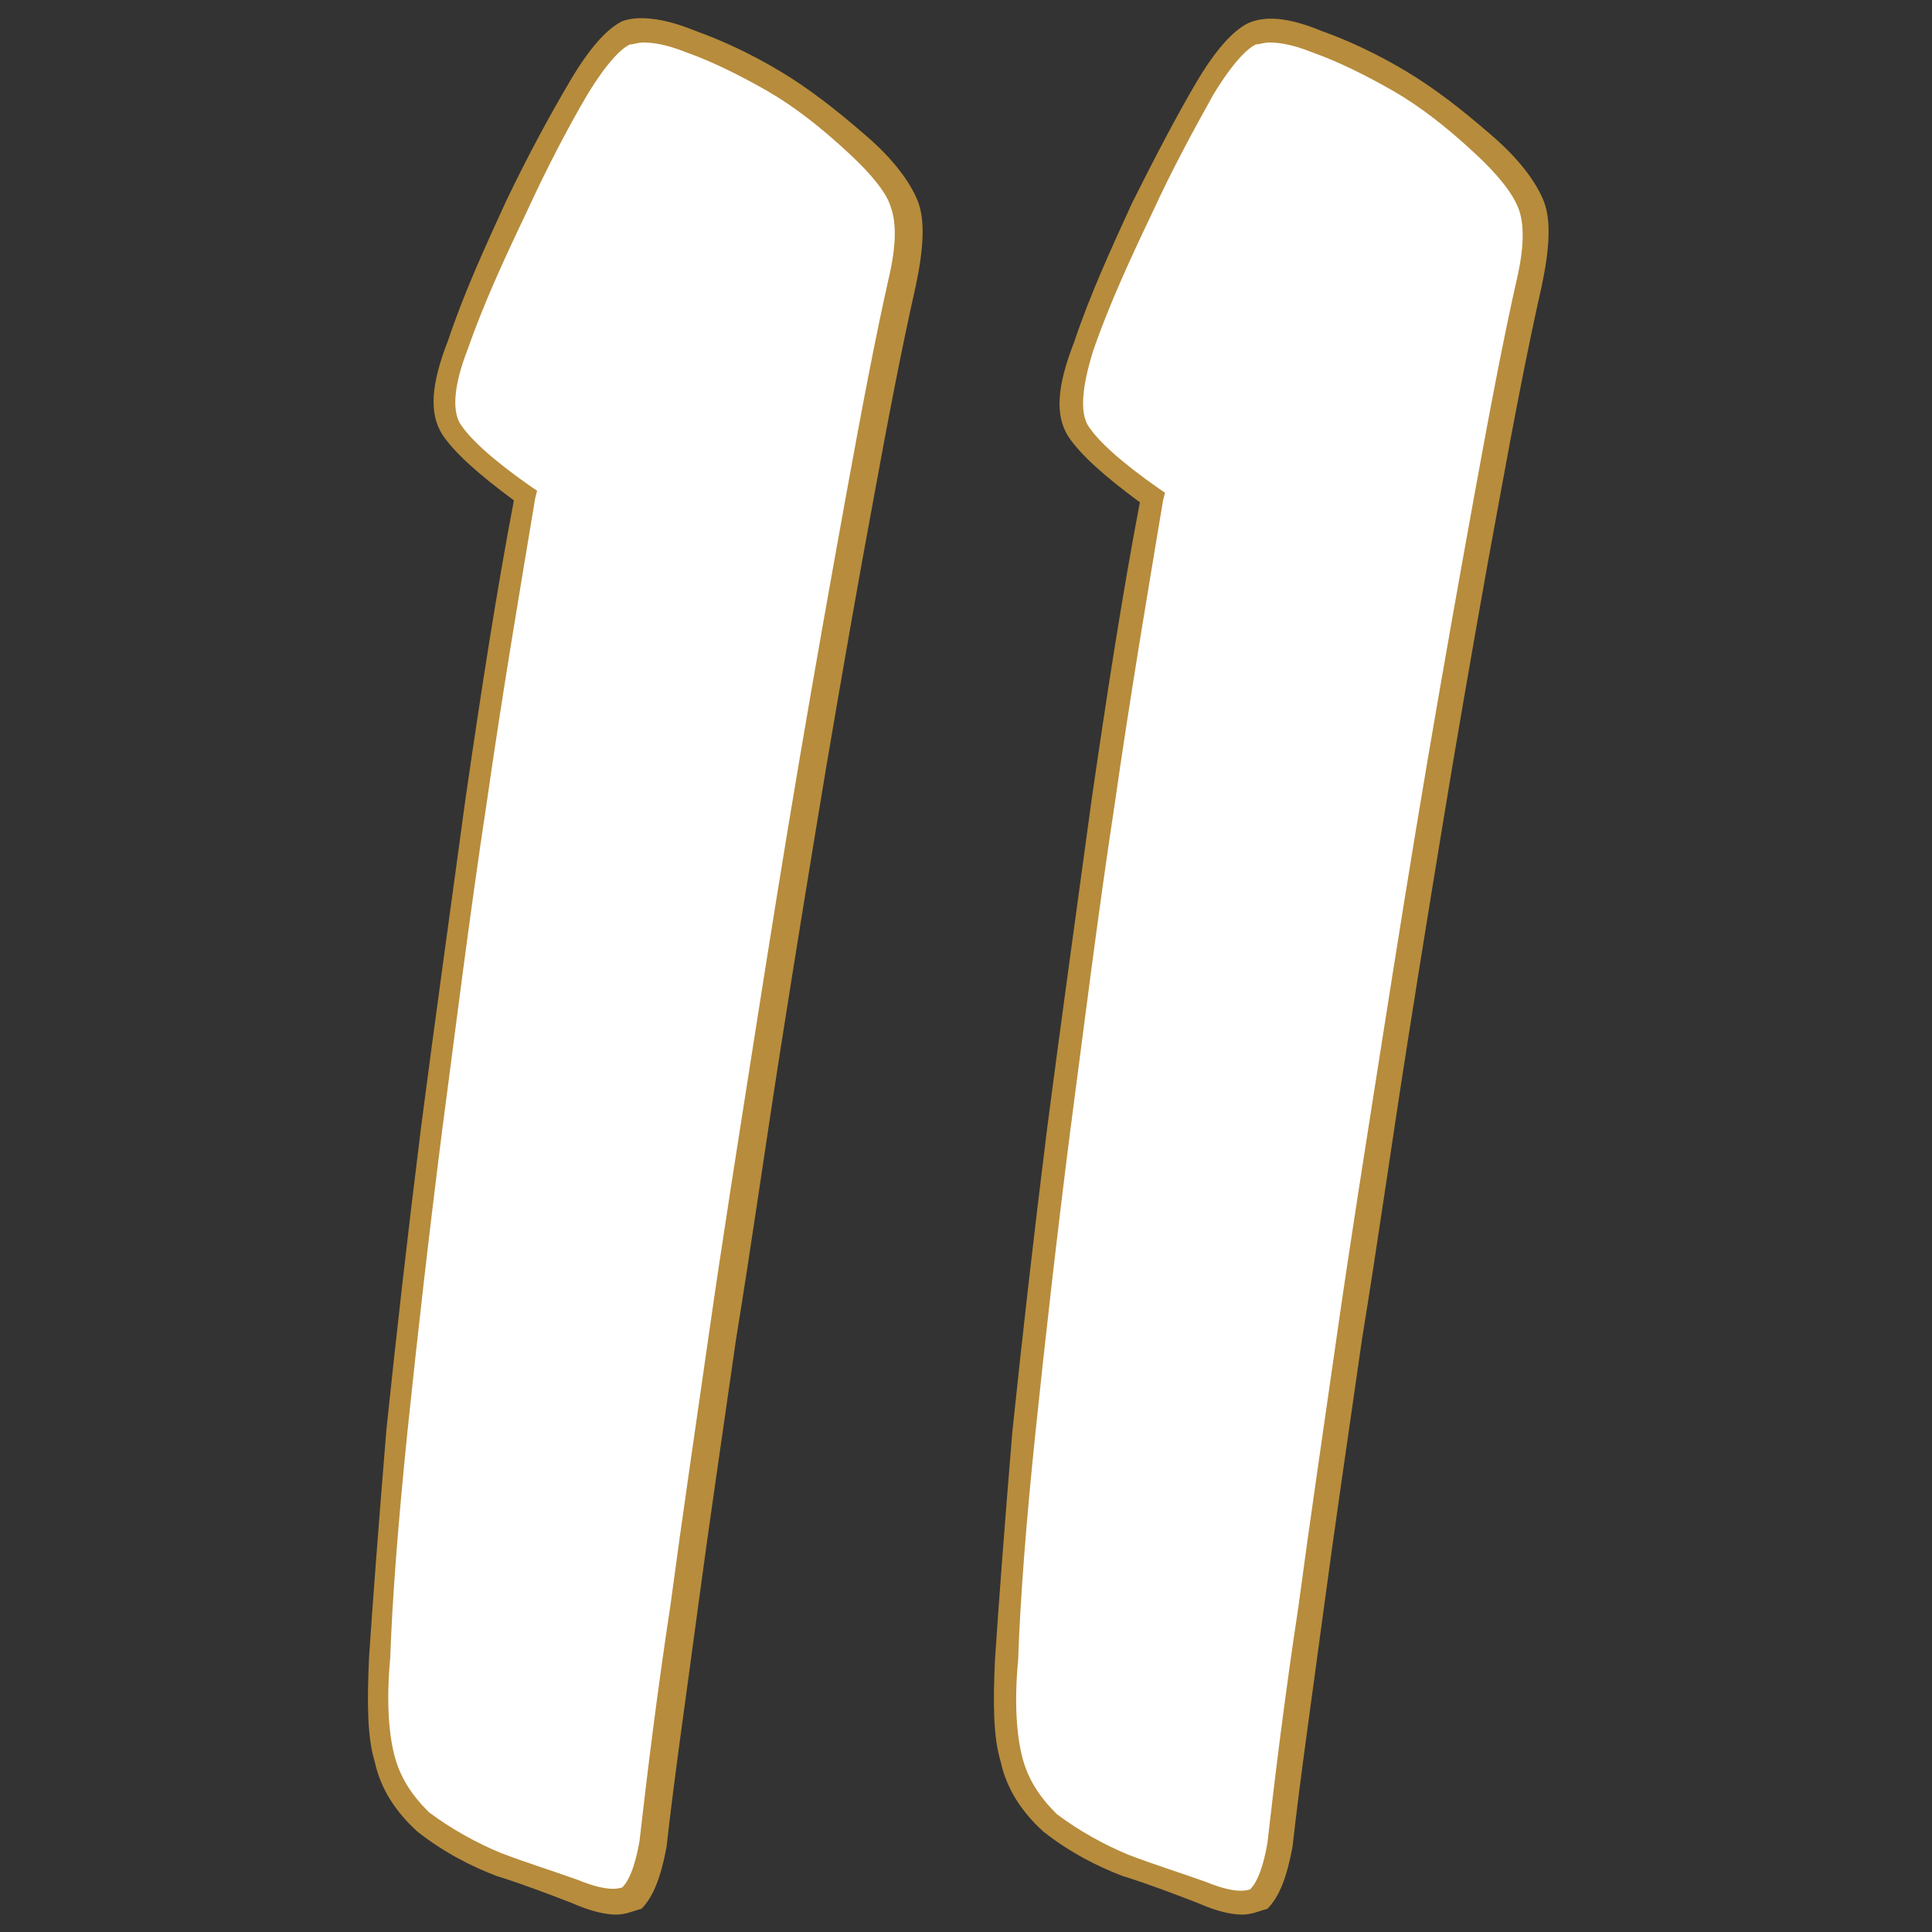 <?xml version="1.0" encoding="utf-8"?>
<svg version="1.1" xmlns="http://www.w3.org/2000/svg" xmlns:xlink="http://www.w3.org/1999/xlink" x="0px" y="0px"
	 viewBox="0 0 100 100" style="enable-background:new 0 0 100 100;" xml:space="preserve">
      <rect x="0" y="0" width="100" height="100" fill="#333333" stroke="none"/>
      <g id="ETQNumero11-C_svg__print">
        <g id="ETQNumero11-C_svg__fonce">
          <path
            fill="#fff"
            className="ETQNumero11-C_svg__st0"
            d="M44.5 25.8c-.8 4.3-1.6 8.8-2.4 13.6-.8 4.8-1.6 9.7-2.4 14.8-.8 5.1-1.6 10.1-2.3 15s-1.4 9.6-2 14.1c-.6 4.5-1.2 8.6-1.6 12.2-.3 1.4-.6 2.3-1.1 2.8-.5.4-1.5.3-2.9-.3-1.3-.5-2.7-1-4-1.4-1.3-.5-2.6-1.2-4-2.2-1-.9-1.7-2-2-3.3-.3-1.3-.4-3-.3-5.1.2-3 .5-6.9.9-11.8.5-4.9 1-10.1 1.8-15.6.7-5.6 1.5-11.2 2.3-17 .8-5.7 1.7-11 2.5-15.8-2-1.4-3.3-2.6-3.8-3.5-.5-.9-.4-2.3.3-4.3.8-2.3 1.8-4.7 3-7.1S29 6.4 30 4.7c.9-1.6 1.7-2.6 2.4-2.9.7-.3 1.8-.2 3.3.4 1.4.5 2.8 1.2 4.3 2 1.4.8 2.8 1.9 4.3 3.3 1.3 1.2 2.2 2.2 2.5 3.1.3.9.3 2.3-.1 4-.7 3.2-1.4 6.9-2.2 11.2z"
          />
          <path
            fill="#b78c3c"
            className="ETQNumero11-C_svg__st1"
            d="M31.9 99.1c-.6 0-1.4-.2-2.3-.6-1.3-.5-2.6-1-3.9-1.4-1.3-.5-2.7-1.2-4.1-2.3-1.1-1-1.9-2.2-2.2-3.6-.4-1.3-.4-3.1-.3-5.4.2-3 .5-6.9.9-11.8.5-4.8 1.1-10.1 1.8-15.7.7-5.4 1.5-11.1 2.3-17 .8-5.5 1.6-10.7 2.5-15.4-1.9-1.4-3.1-2.5-3.7-3.4-.7-1.1-.6-2.6.3-4.9.8-2.4 1.9-4.8 3-7.2 1.2-2.5 2.3-4.5 3.3-6.2 1-1.7 1.9-2.7 2.7-3.1.8-.3 2.1-.2 3.8.5 1.4.5 2.9 1.2 4.4 2.1 1.5.9 2.9 2 4.4 3.3 1.4 1.2 2.3 2.4 2.7 3.4.4 1 .3 2.5-.1 4.4-.7 3.1-1.4 6.7-2.2 11.1-.8 4.3-1.6 8.9-2.4 13.6-.8 4.8-1.6 9.7-2.4 14.8-.8 5.1-1.5 10.1-2.3 15-.7 4.9-1.4 9.6-2 14.1-.6 4.5-1.2 8.6-1.6 12.2-.3 1.6-.7 2.6-1.3 3.2-.4.1-.8.3-1.3.3zm1.4-96.9c-.3 0-.5.1-.7.1-.4.2-1.1.8-2.2 2.6-1 1.7-2.1 3.8-3.2 6.2-1.1 2.3-2.2 4.7-3 7-.7 1.8-.8 3.1-.4 3.8.5.8 1.7 1.9 3.7 3.3l.3.2-.1.4c-.8 4.8-1.7 10.1-2.5 15.7-.9 5.9-1.6 11.6-2.3 16.9-.7 5.5-1.3 10.8-1.8 15.6-.5 4.9-.8 8.8-.9 11.8-.2 2.1-.1 3.8.2 5 .3 1.2.9 2.1 1.8 3 1.2.9 2.5 1.6 3.7 2.1 1.3.5 2.6.9 4 1.4 1.7.7 2.2.4 2.3.4.2-.2.6-.7.9-2.4.4-3.5.9-7.6 1.6-12.2.6-4.5 1.3-9.2 2-14.1s1.5-9.9 2.3-15c.8-5.1 1.6-10.1 2.4-14.8.8-4.7 1.6-9.2 2.4-13.6.8-4.4 1.5-8.1 2.2-11.2.4-1.7.4-2.9.1-3.7-.2-.7-1-1.7-2.2-2.8-1.4-1.3-2.8-2.4-4.2-3.2-1.4-.8-2.8-1.5-4.2-2-1-.4-1.7-.5-2.2-.5z"
          />
          <path
            fill="#fff"
            className="ETQNumero11-C_svg__st0"
            d="M76.9 25.8c-.8 4.3-1.6 8.8-2.4 13.6-.8 4.8-1.6 9.7-2.4 14.8-.8 5.1-1.6 10.1-2.3 15s-1.4 9.6-2 14.1c-.6 4.5-1.2 8.6-1.6 12.2-.3 1.4-.6 2.3-1.1 2.8-.5.4-1.5.3-2.9-.3-1.3-.5-2.7-1-4-1.4-1.3-.5-2.6-1.2-4-2.2-1-.9-1.7-2-2-3.3-.3-1.3-.4-3-.3-5.1.2-3 .5-6.9.9-11.8.5-4.9 1-10.1 1.8-15.6.7-5.6 1.5-11.2 2.3-17 .8-5.7 1.7-11 2.5-15.8-2-1.4-3.3-2.6-3.8-3.5-.5-.9-.4-2.3.3-4.3.8-2.3 1.8-4.7 3-7.1s2.3-4.5 3.3-6.2c.9-1.6 1.7-2.6 2.4-2.9.7-.3 1.8-.2 3.3.4 1.4.5 2.8 1.2 4.3 2 1.4.8 2.8 1.9 4.3 3.3 1.3 1.2 2.2 2.2 2.5 3.1.3.9.3 2.3-.1 4-.5 3.2-1.2 6.9-2 11.2z"
          />
          <path
            fill="#b78c3c"
            className="ETQNumero11-C_svg__st1"
            d="M64.3 99.1c-.6 0-1.4-.2-2.3-.6-1.3-.5-2.6-1-3.9-1.4-1.3-.5-2.7-1.2-4.1-2.3-1.1-1-1.9-2.2-2.2-3.6-.4-1.3-.4-3.1-.3-5.3.2-3 .5-7 .9-11.8.5-4.8 1.1-10.1 1.8-15.7.7-5.4 1.5-11.1 2.3-17 .8-5.5 1.6-10.7 2.5-15.4-1.9-1.4-3.1-2.5-3.7-3.4-.7-1.1-.6-2.6.3-4.9.8-2.4 1.9-4.8 3-7.2 1.2-2.4 2.3-4.5 3.3-6.2 1-1.7 1.9-2.7 2.7-3.1.9-.4 2.1-.3 3.8.4 1.4.5 2.9 1.2 4.4 2.1 1.5.9 2.9 2 4.4 3.3 1.4 1.2 2.3 2.4 2.7 3.4.4 1 .3 2.5-.1 4.4-.7 3.1-1.4 6.7-2.2 11.1-.8 4.3-1.6 8.9-2.4 13.6-.8 4.8-1.6 9.7-2.4 14.8-.8 5.1-1.5 10.1-2.3 15-.7 4.9-1.4 9.6-2 14.1-.6 4.5-1.2 8.6-1.6 12.2-.3 1.6-.7 2.6-1.3 3.2-.4.1-.8.3-1.3.3zm1.4-96.9c-.3 0-.5.1-.7.1-.4.2-1.1.8-2.2 2.6-1 1.8-2.1 3.8-3.2 6.2-1.1 2.3-2.2 4.7-3 7-.6 1.9-.7 3.2-.3 3.9.5.8 1.7 1.9 3.7 3.3l.3.2-.1.4c-.8 4.8-1.7 10.1-2.5 15.7-.9 5.9-1.6 11.6-2.3 16.9-.7 5.5-1.3 10.8-1.8 15.6-.5 4.8-.8 8.8-.9 11.8-.2 2.1-.1 3.8.2 5 .3 1.2.9 2.1 1.8 3 1.2.9 2.5 1.6 3.7 2.1 1.3.5 2.6.9 4 1.4 1.7.7 2.2.4 2.3.4.2-.2.6-.7.9-2.4.4-3.5.9-7.6 1.6-12.2.6-4.5 1.3-9.2 2-14.1s1.5-9.9 2.3-15c.8-5.1 1.6-10.1 2.4-14.8.8-4.7 1.6-9.2 2.4-13.6.8-4.4 1.5-8.1 2.2-11.2.4-1.7.4-2.9.1-3.7-.3-.8-1.1-1.8-2.3-2.9-1.4-1.3-2.8-2.4-4.2-3.2-1.4-.8-2.8-1.5-4.2-2-1-.4-1.7-.5-2.2-.5z"
          />
        </g>
      </g>
    </svg>